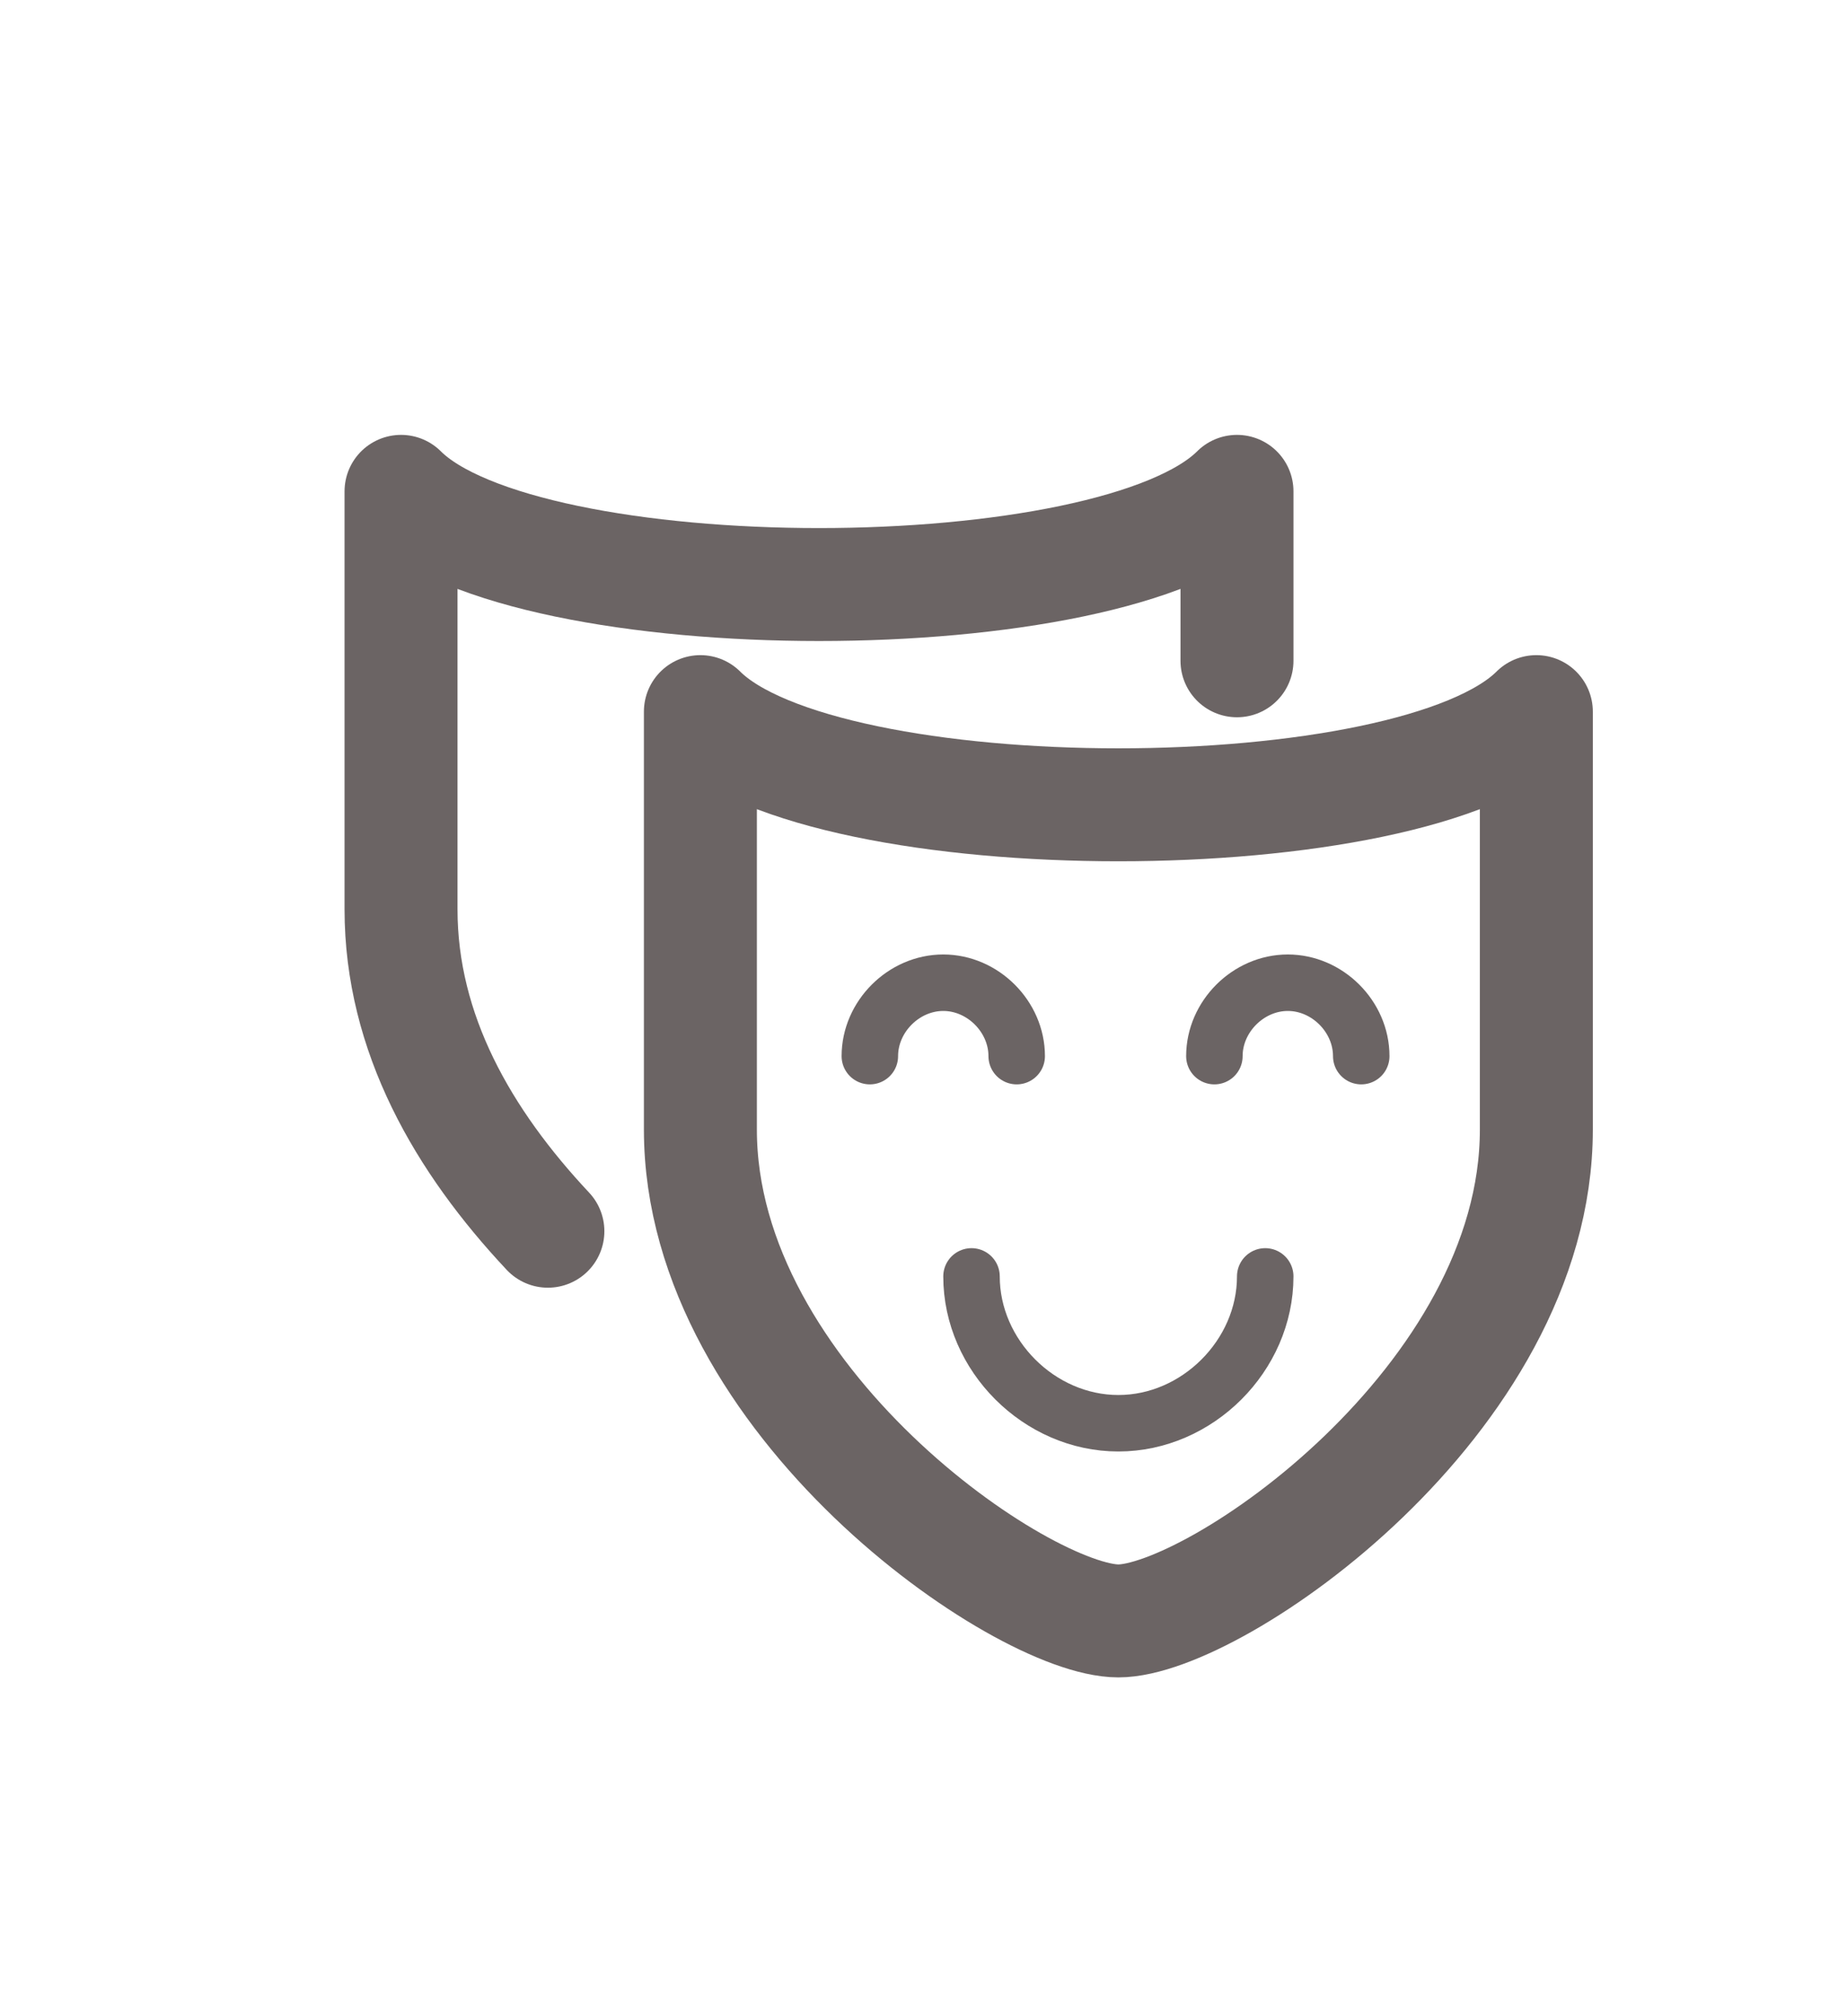 <?xml version="1.0" encoding="utf-8"?>
<!-- Generator: Adobe Illustrator 19.1.0, SVG Export Plug-In . SVG Version: 6.00 Build 0)  -->
<svg version="1.1" id="Outline_Old_Icons" xmlns="http://www.w3.org/2000/svg" xmlns:xlink="http://www.w3.org/1999/xlink" x="0px"
	 y="0px" viewBox="0 0 32.7 35.7" style="enable-background:new 0 0 32.7 35.7;" xml:space="preserve">
<style type="text/css">
	.st0{fill:none;stroke:#6B6464;stroke-width:2;stroke-linecap:round;stroke-linejoin:round;stroke-miterlimit:10;}
	.st1{fill:none;stroke:#6B6464;stroke-linecap:round;stroke-linejoin:round;stroke-miterlimit:10;}
</style>
<path class="st0" d="M27.2,20v-7.4c-2.2,2.2-12.6,2.2-14.8,0V20c0,4.8,5.7,8.7,7.4,8.7S27.2,24.8,27.2,20z"/>
<path class="st0" d="M21.9,11.7v-3c-2.2,2.2-12.6,2.2-14.8,0v7.4c0,2.2,1.1,4.1,2.6,5.7"/>
<path class="st1" d="M22.4,22.6c0,1.4-1.2,2.6-2.6,2.6c-1.4,0-2.6-1.2-2.6-2.6"/>
<path class="st1" d="M21.5,18.7c0-0.7,0.6-1.3,1.3-1.3c0.7,0,1.3,0.6,1.3,1.3"/>
<path class="st1" d="M15.4,18.7c0-0.7,0.6-1.3,1.3-1.3c0.7,0,1.3,0.6,1.3,1.3"/>
</svg>

